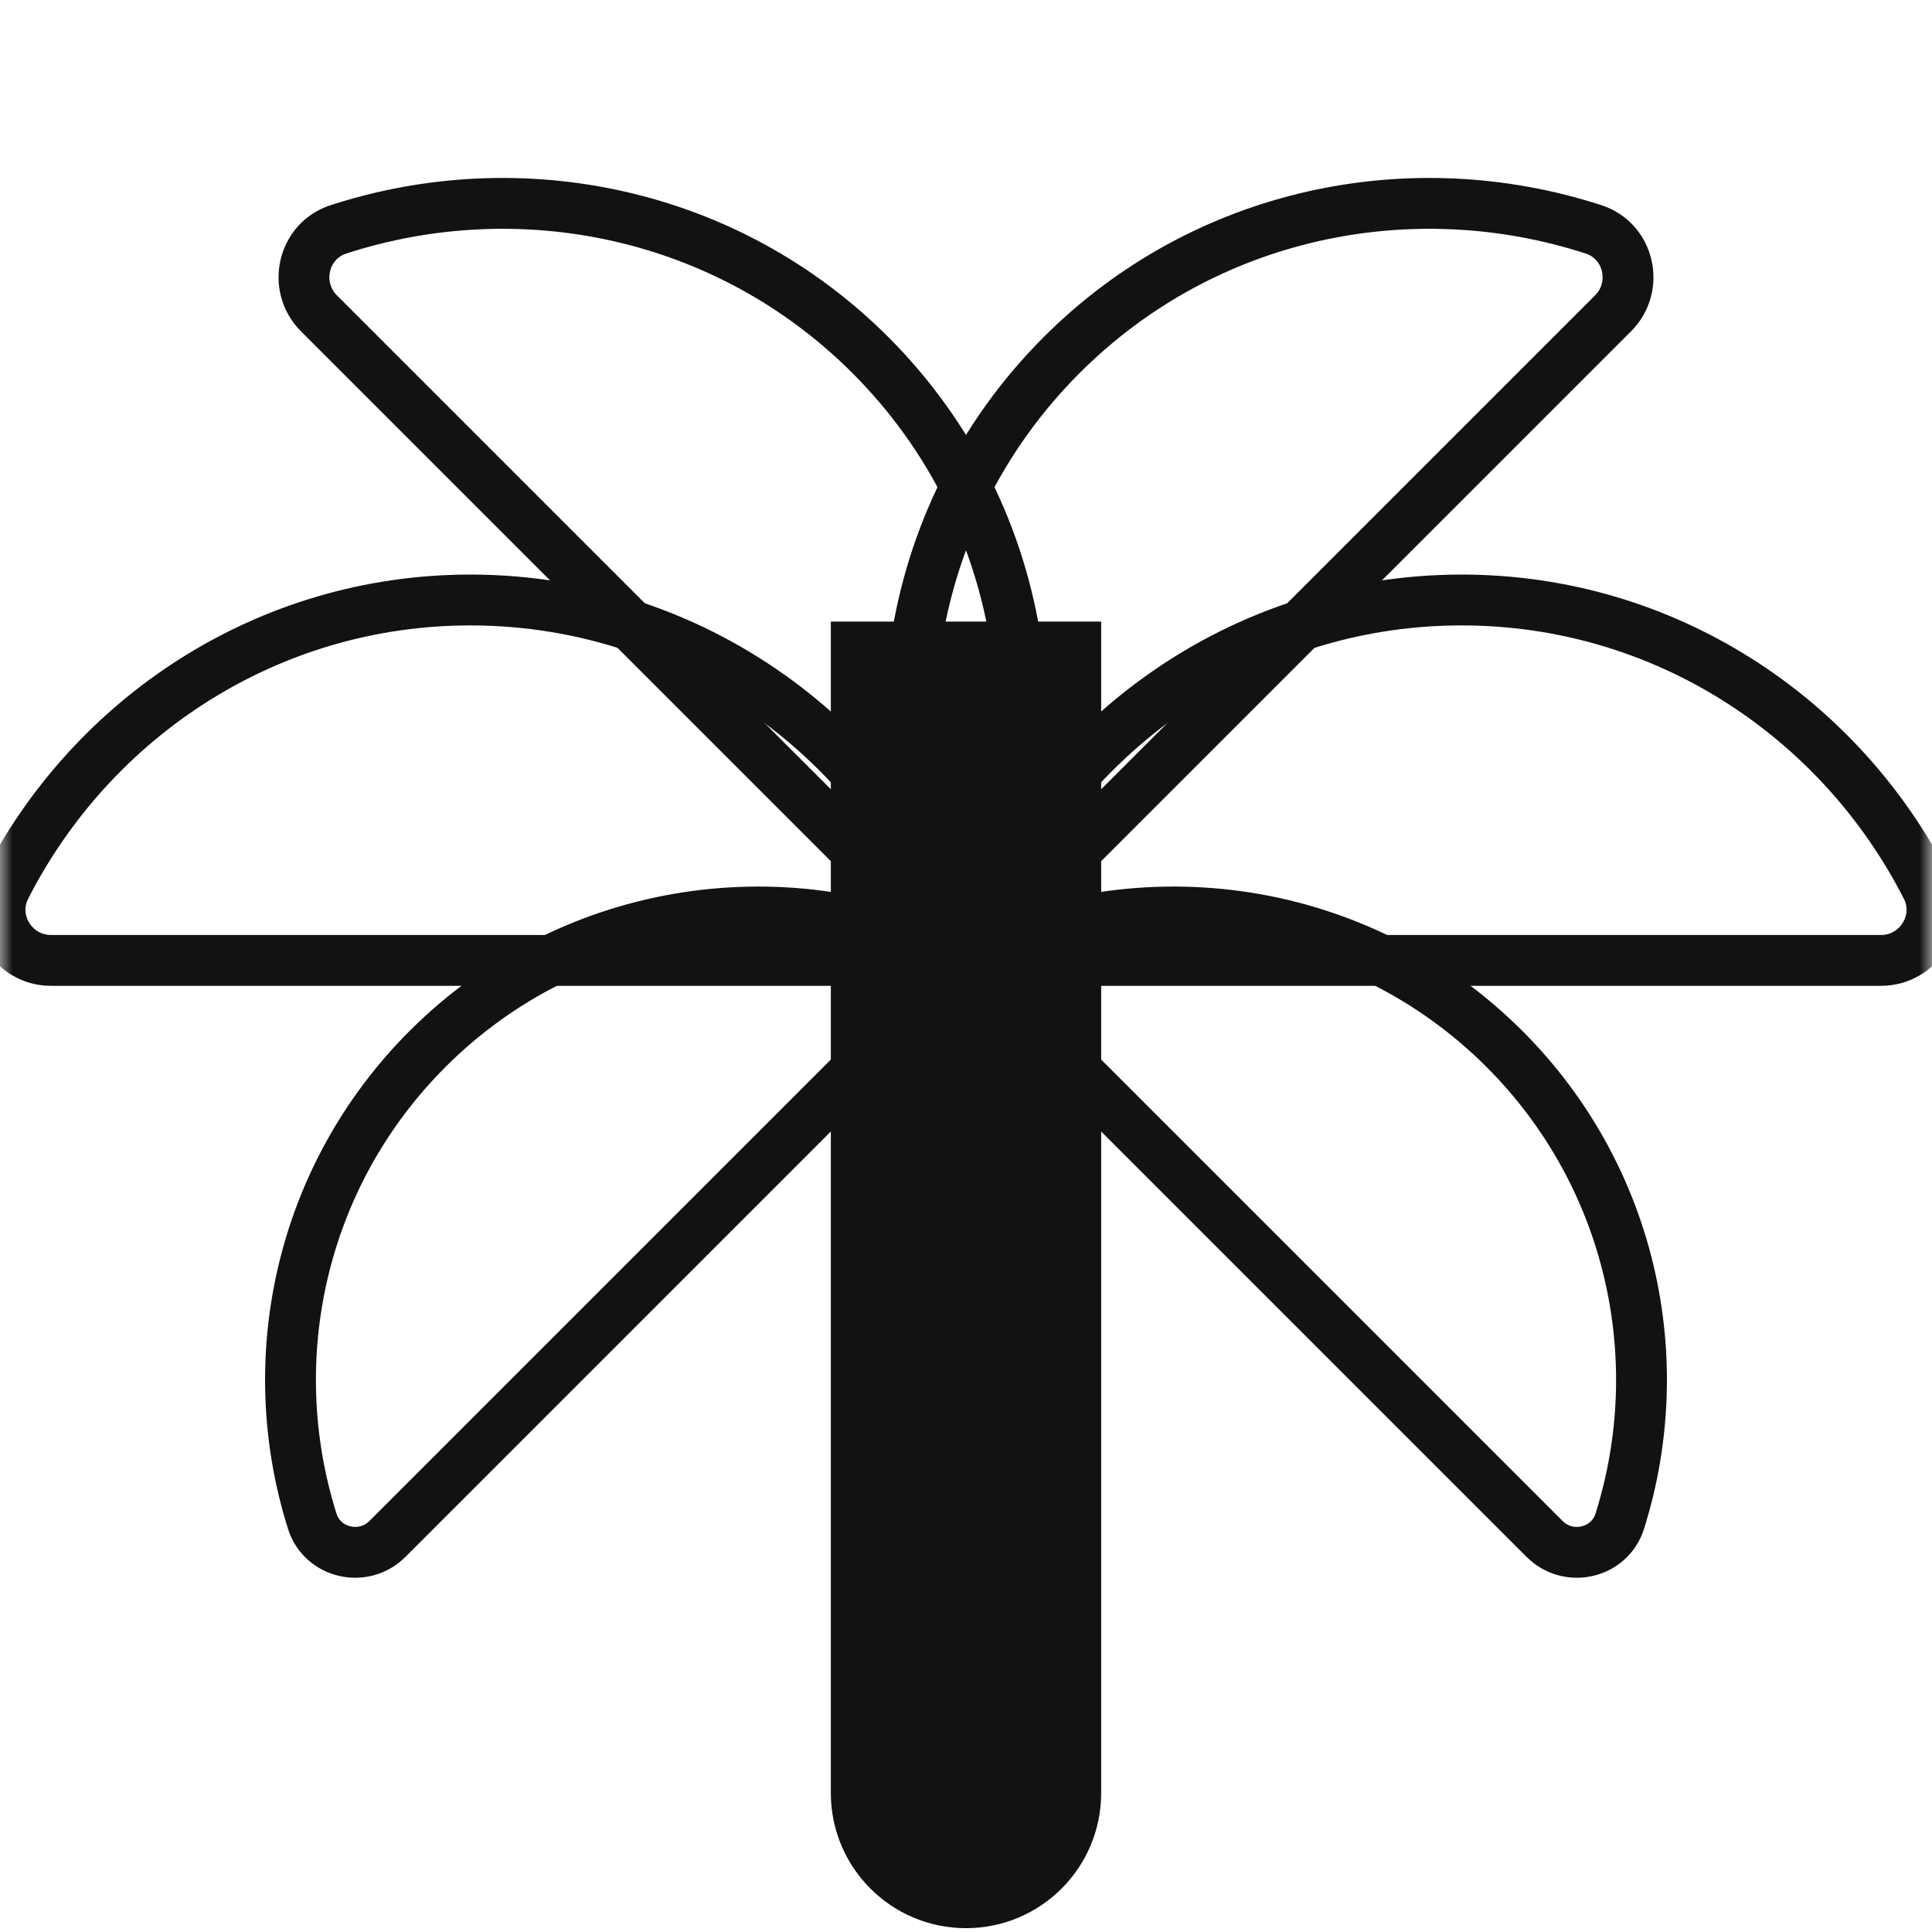 <svg width="76" height="76" viewBox="0 0 76 76" fill="none" xmlns="http://www.w3.org/2000/svg">
<g filter="url(#filter0_i_810_157)">
<mask id="mask0_810_157" style="mask-type:luminance" maskUnits="userSpaceOnUse" x="0" y="0" width="76" height="76">
<path d="M76 0H0V76H76V0Z" fill="white"/>
</mask>
<g mask="url(#mask0_810_157)">
<path d="M38 71.849C40.938 71.849 43.317 69.469 43.317 66.532V20.451H32.683V66.532C32.683 69.469 35.062 71.849 38 71.849Z" fill="#121212"/>
<path d="M59.184 37.265C53.45 31.536 44.886 30.375 38 33.778L60.761 56.539C61.7 57.478 63.318 57.106 63.717 55.843C65.719 49.503 64.208 42.294 59.184 37.265Z" stroke="#121212" stroke-width="2"/>
<path d="M16.816 37.265C22.55 31.536 31.115 30.375 38 33.778L15.239 56.539C14.3 57.478 12.682 57.106 12.284 55.843C10.281 49.503 11.792 42.294 16.816 37.265Z" stroke="#121212" stroke-width="2"/>
<path d="M57.496 19.602C48.439 19.602 40.752 25.539 38 33.78H73.996C75.471 33.78 76.455 32.221 75.786 30.905C72.365 24.192 65.462 19.602 57.496 19.602Z" stroke="#121212" stroke-width="2"/>
<path d="M41.762 9.968C35.355 16.375 34.118 26.003 38 33.779L63.455 8.324C64.501 7.278 64.093 5.479 62.688 5.023C55.519 2.697 47.393 4.336 41.762 9.968Z" stroke="#121212" stroke-width="2"/>
<path d="M34.238 9.968C40.645 16.375 41.881 26.003 38 33.779L12.545 8.324C11.499 7.278 11.907 5.479 13.311 5.023C20.48 2.697 28.607 4.336 34.238 9.968Z" stroke="#121212" stroke-width="2"/>
<path d="M18.504 19.602C27.561 19.602 35.248 25.539 38 33.78H2.004C0.529 33.78 -0.455 32.221 0.214 30.905C3.635 24.192 10.538 19.602 18.504 19.602Z" stroke="#121212" stroke-width="2"/>
</g>
</g>
<defs>
<filter id="filter0_i_810_157" x="0" y="0" width="76" height="80" filterUnits="userSpaceOnUse" color-interpolation-filters="sRGB">
<feFlood flood-opacity="0" result="BackgroundImageFix"/>
<feBlend mode="normal" in="SourceGraphic" in2="BackgroundImageFix" result="shape"/>
<feColorMatrix in="SourceAlpha" type="matrix" values="0 0 0 0 0 0 0 0 0 0 0 0 0 0 0 0 0 0 127 0" result="hardAlpha"/>
<feOffset dy="4"/>
<feGaussianBlur stdDeviation="2"/>
<feComposite in2="hardAlpha" operator="arithmetic" k2="-1" k3="1"/>
<feColorMatrix type="matrix" values="0 0 0 0 0 0 0 0 0 0 0 0 0 0 0 0 0 0 0.25 0"/>
<feBlend mode="normal" in2="shape" result="effect1_innerShadow_810_157"/>
</filter>
</defs>
</svg>
